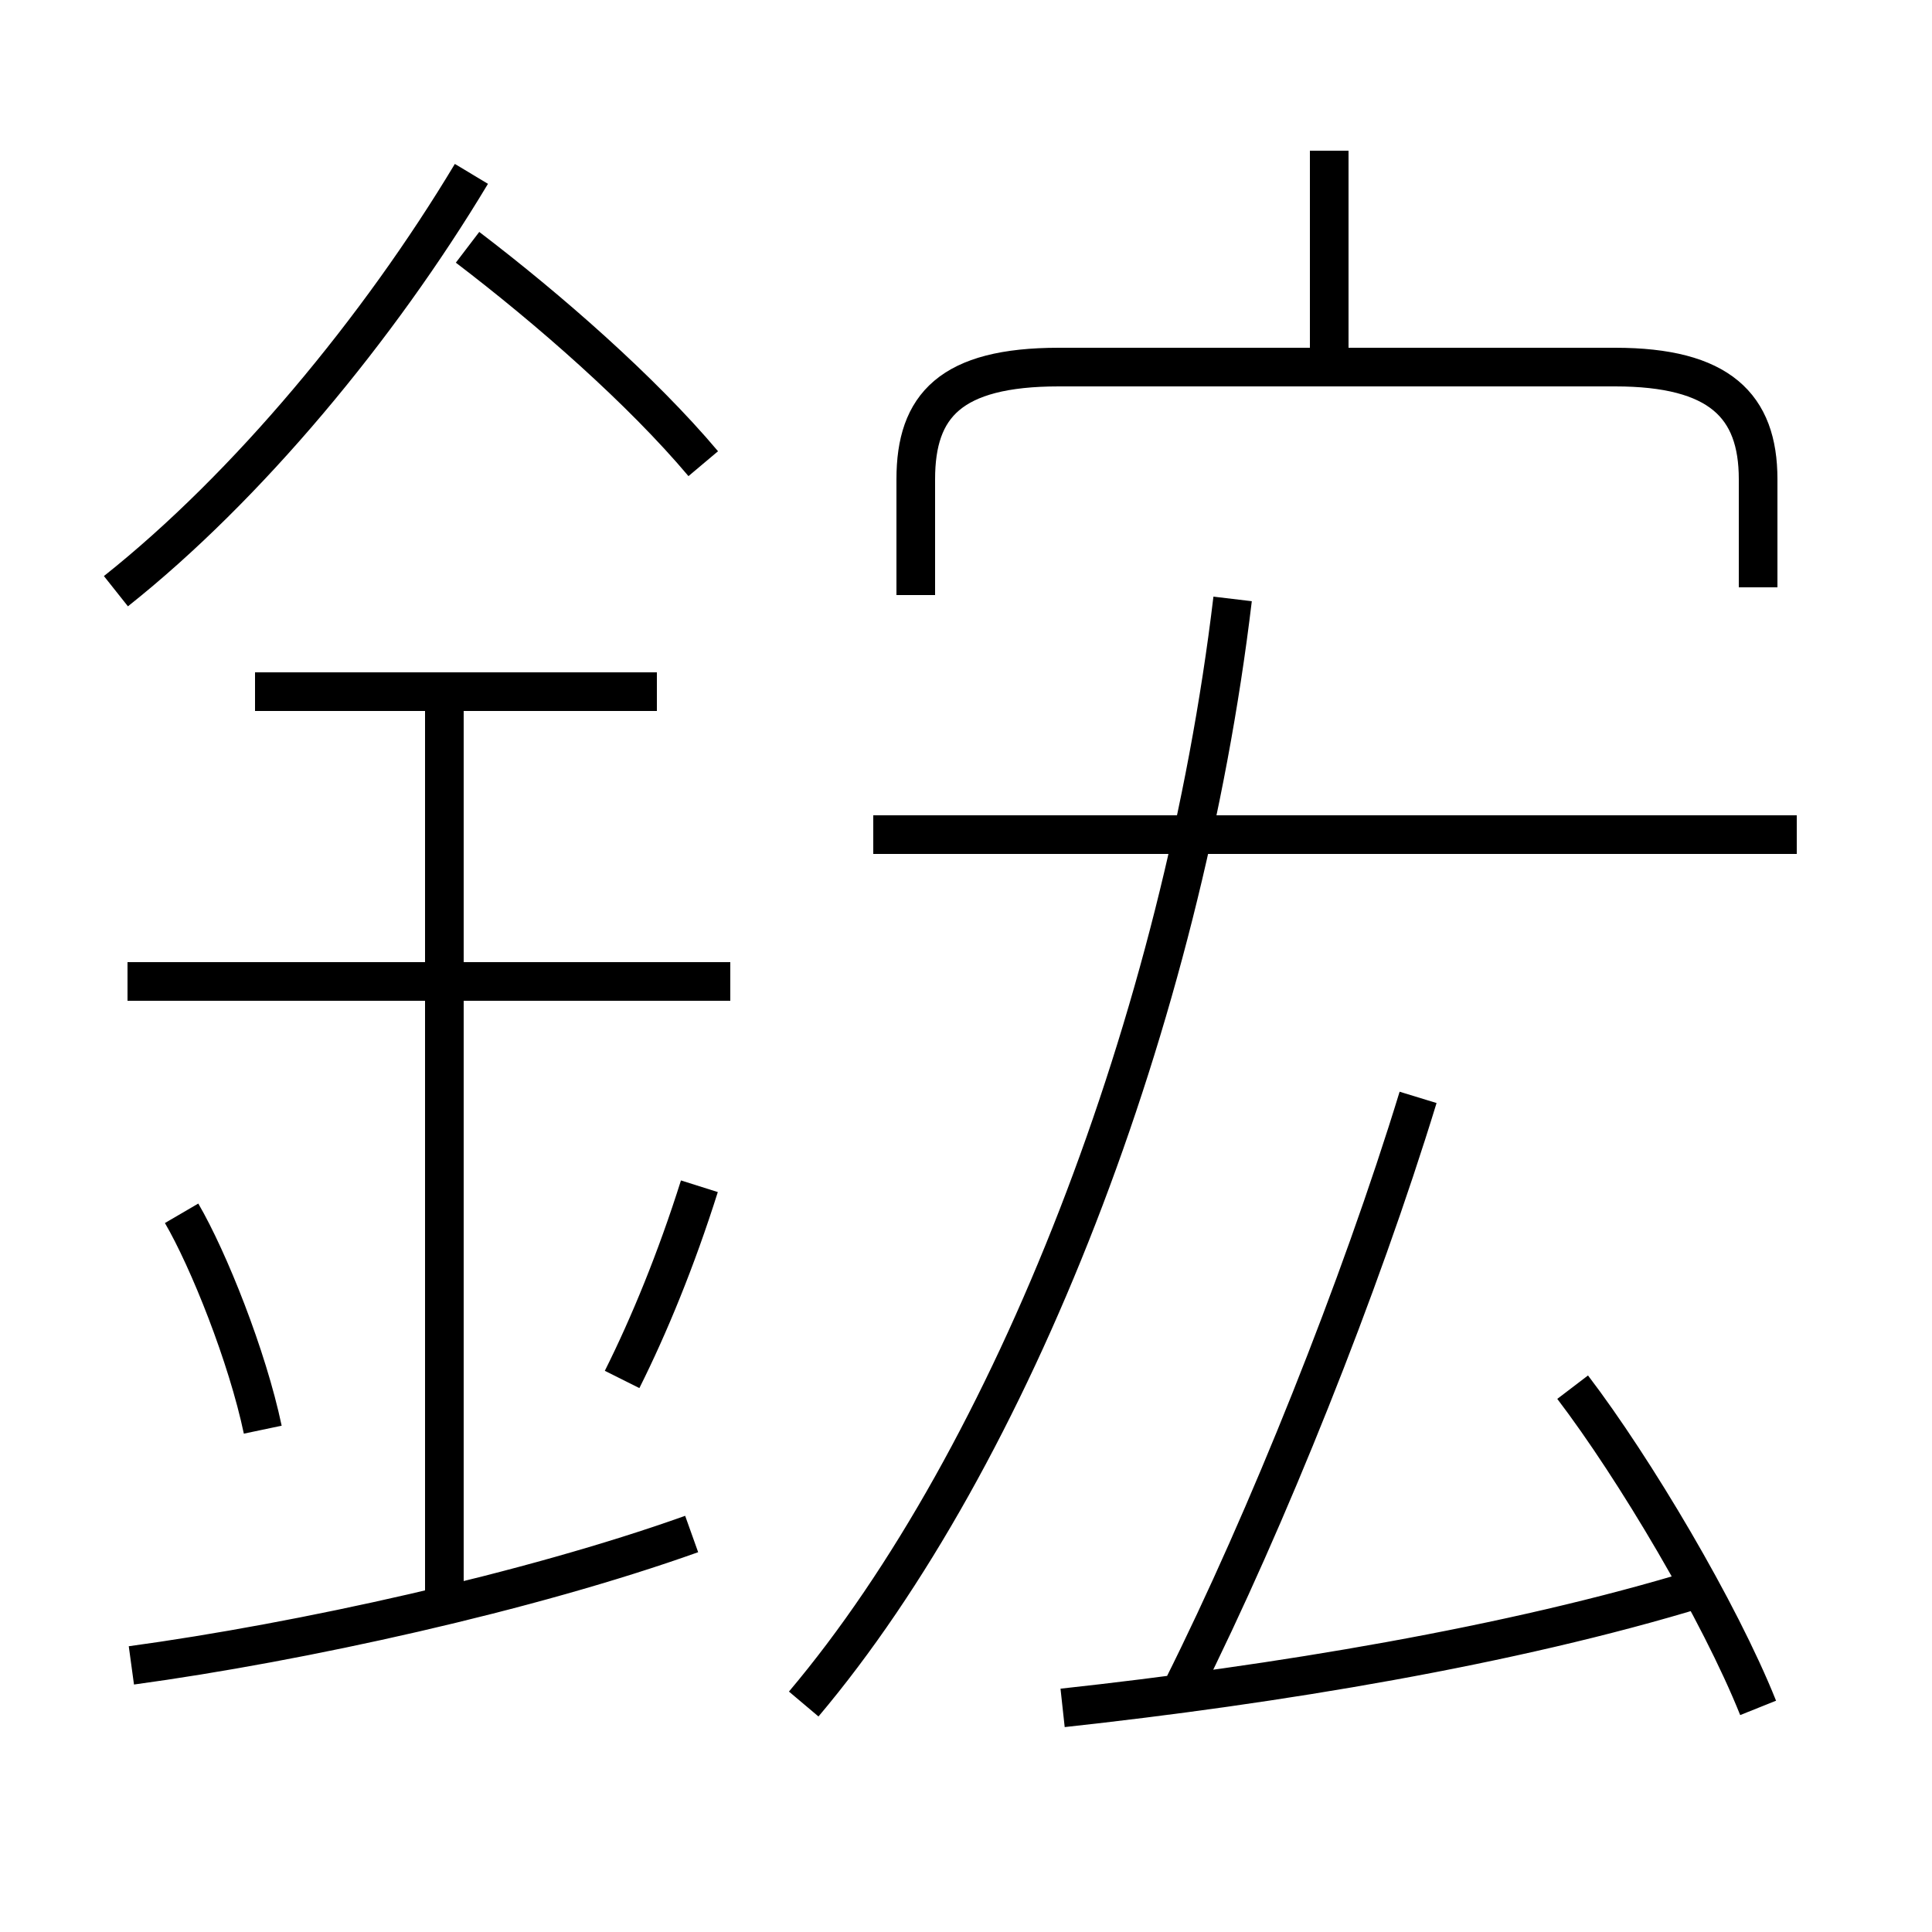 <?xml version='1.0' encoding='utf8'?>
<svg viewBox="0.0 -44.0 50.0 50.0" version="1.1" xmlns="http://www.w3.org/2000/svg">
<rect x="0.0" y="-44.0" width="50.0" height="50.0" fill="#808080" stroke="none"/>
<rect x="-1000" y="-1000" width="2000" height="2000" stroke="white" fill="white"/>
<g style="fill:none; stroke:#000000;  stroke-width:1">
<path d="M 20.8 -0.1 C 26.2 6.3 30.6 17.6 31.9 28.5 M 46.5 22.4 L 22.6 22.4 M 17.0 26.1 L 6.6 26.1 M 3.0 28.7 C 6.4 31.4 9.8 35.5 12.2 39.5 M 18.2 32.0 C 16.6 33.9 14.2 36.0 12.1 37.6 M 45.5 28.8 L 45.5 31.6 C 45.5 33.5 44.5 34.5 41.8 34.5 L 27.4 34.5 C 24.6 34.5 23.7 33.5 23.7 31.6 L 23.7 28.6 M 34.4 34.6 L 34.4 40.1 M 27.5 -0.2 C 33.0 0.4 39.1 1.4 44.0 2.9 M 30.6 0.3 C 32.8 4.7 35.2 10.7 36.7 15.6 M 45.5 -0.2 C 44.5 2.3 42.3 6.0 40.7 8.1 M 3.4 0.9 C 7.8 1.5 13.7 2.8 17.9 4.3 M 11.5 2.8 L 11.5 26.1 M 18.9 18.6 L 3.3 18.6 M 6.8 7.0 C 6.4 8.9 5.4 11.4 4.7 12.6 M 16.1 8.3 C 16.8 9.7 17.5 11.4 18.1 13.3 " transform="scale(1, -1)" />
</g>
</svg>